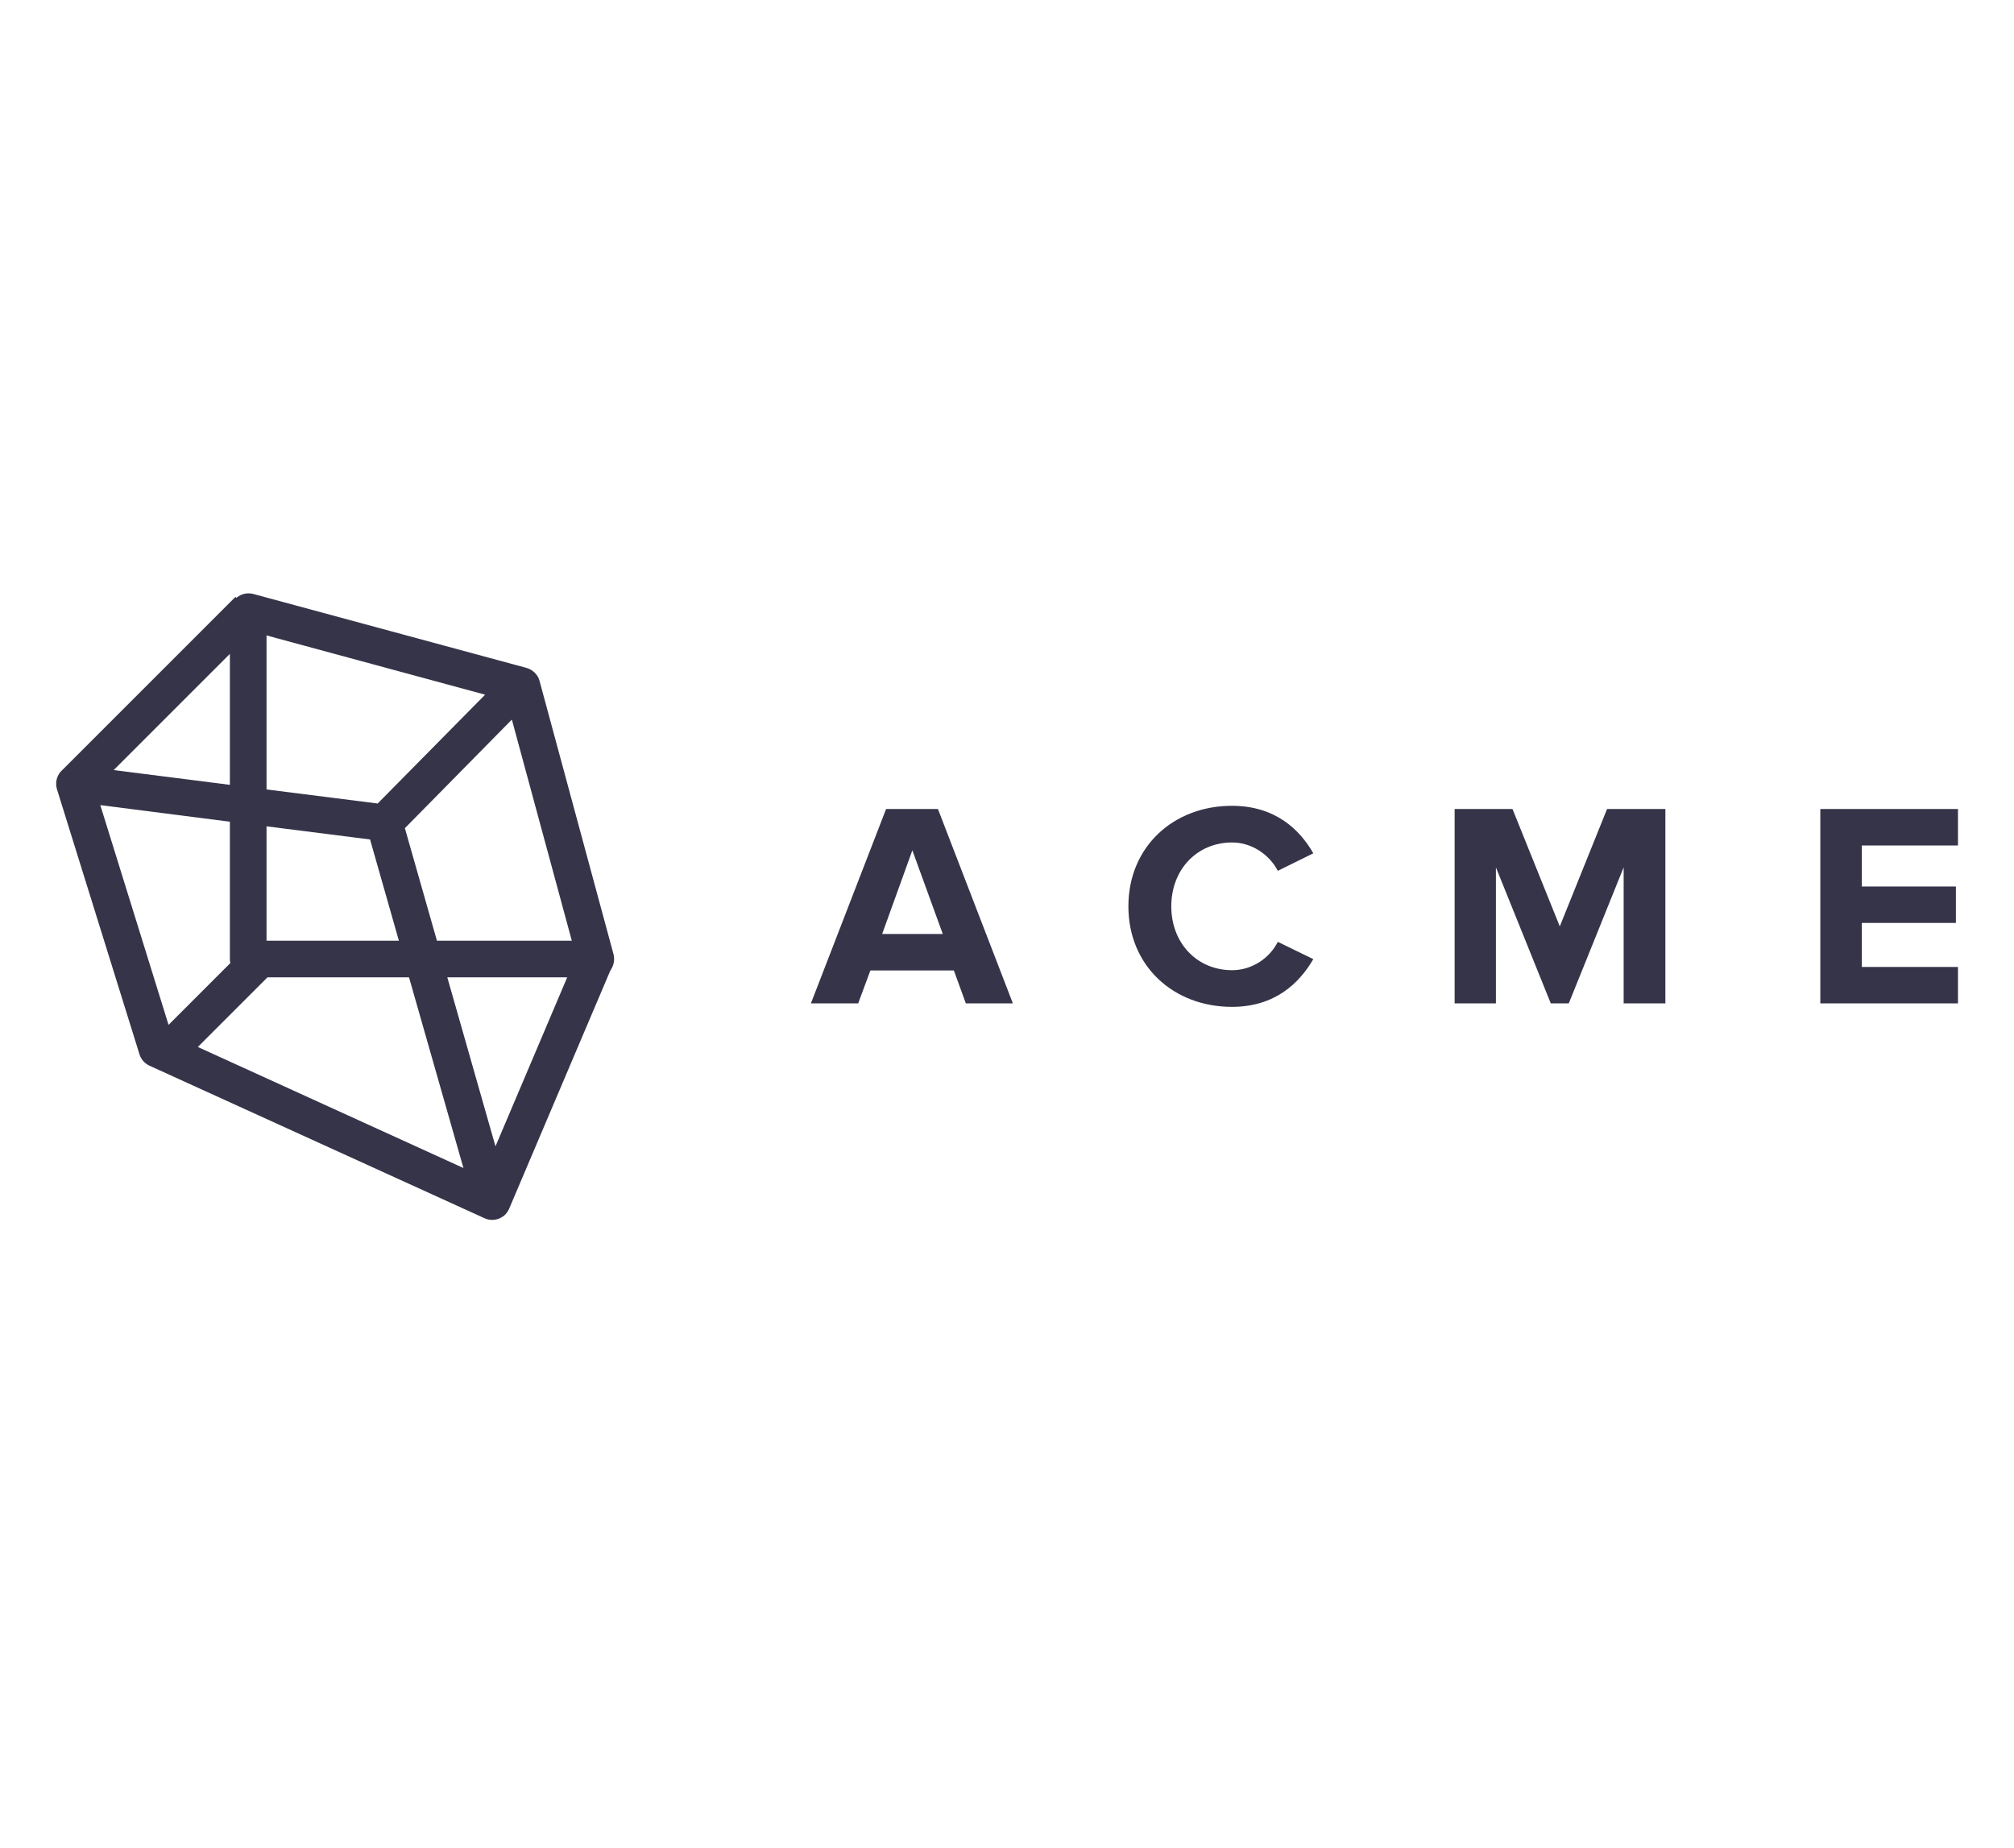 <?xml version="1.0" encoding="utf-8"?>
<!-- Generator: Adobe Illustrator 23.0.3, SVG Export Plug-In . SVG Version: 6.00 Build 0)  -->
<svg version="1.1" id="Calque_1" xmlns="http://www.w3.org/2000/svg" xmlns:xlink="http://www.w3.org/1999/xlink" x="0px" y="0px"
	 viewBox="0 0 873.5 801.4" style="enable-background:new 0 0 873.5 801.4;" xml:space="preserve">
<style type="text/css">
	.st0{fill:#353449;}
</style>
<title>businessman</title>
<g>
	<path class="st0" d="M266.1,413.9l-32.1-118.6c-0.7-2.7-2.9-4.8-5.6-5.6l-118.6-32.1c-2.4-0.6-4.9-0.1-6.9,1.4
		c-0.1,0.1-0.2,0.2-0.4,0.3l-0.4-0.4l-75.4,75.4l0,0c-0.2,0.2-0.3,0.3-0.5,0.5c-1.7,2.1-2.3,4.9-1.5,7.5l35.8,115
		c0.7,2.2,2.2,3.9,4.3,4.9l145.4,66.2c1.1,0.5,2.2,0.7,3.3,0.7c1.9,0,3.7-0.7,5.2-1.9c0.9-0.8,1.6-1.8,2.1-2.9l0,0l43.8-103.1
		c0-0.1,0.1-0.1,0.1-0.2C266.2,418.8,266.7,416.3,266.1,413.9z M214.9,497.2L194,423.9h52L214.9,497.2z M248,408h-58.5l-13.9-48.8
		l46.4-47.1L248,408z M115.6,408v-49.6l44.9,5.7L173,408H115.6z M210.4,301.3l-46.6,47.2l-48.2-6.1v-66.8L210.4,301.3z M99.7,340.4
		L49.3,334l50.4-50.4V340.4z M43.5,349.2l56.2,7.2V416c0,0.6,0.1,1.1,0.2,1.7l-26.8,26.8L43.5,349.2z M85.8,454.1l30.2-30.2h61.4
		l23.6,82.7L85.8,454.1z"/>
	<g>
		<path class="st0" d="M418.9,435.2l-5.2-14.3h-36.2l-5.3,14.3h-20.5l32.6-84.3h22.5l32.5,84.3H418.9z M395.7,368.8l-13.1,36.3h26.3
			L395.7,368.8z"/>
		<path class="st0" d="M489.4,393.1c0-25.9,19.6-43.6,44.9-43.6c18.6,0,29.3,10.1,35.3,20.6l-15.4,7.6c-3.5-6.8-11.1-12.3-19.8-12.3
			c-15.3,0-26.4,11.8-26.4,27.7c0,15.9,11.1,27.7,26.4,27.7c8.7,0,16.3-5.3,19.8-12.3l15.4,7.5c-6.1,10.5-16.7,20.7-35.3,20.7
			C509,436.7,489.4,419,489.4,393.1z"/>
		<path class="st0" d="M704.2,435.2v-59l-23.8,59h-7.8l-23.8-59v59h-17.9v-84.3H656l20.5,50.9l20.5-50.9h25.3v84.3H704.2z"/>
		<path class="st0" d="M789.5,435.2v-84.3h59.7v15.8h-41.7v17.8h40.8v15.8h-40.8v19.1h41.7v15.8H789.5z"/>
	</g>
</g>
</svg>
